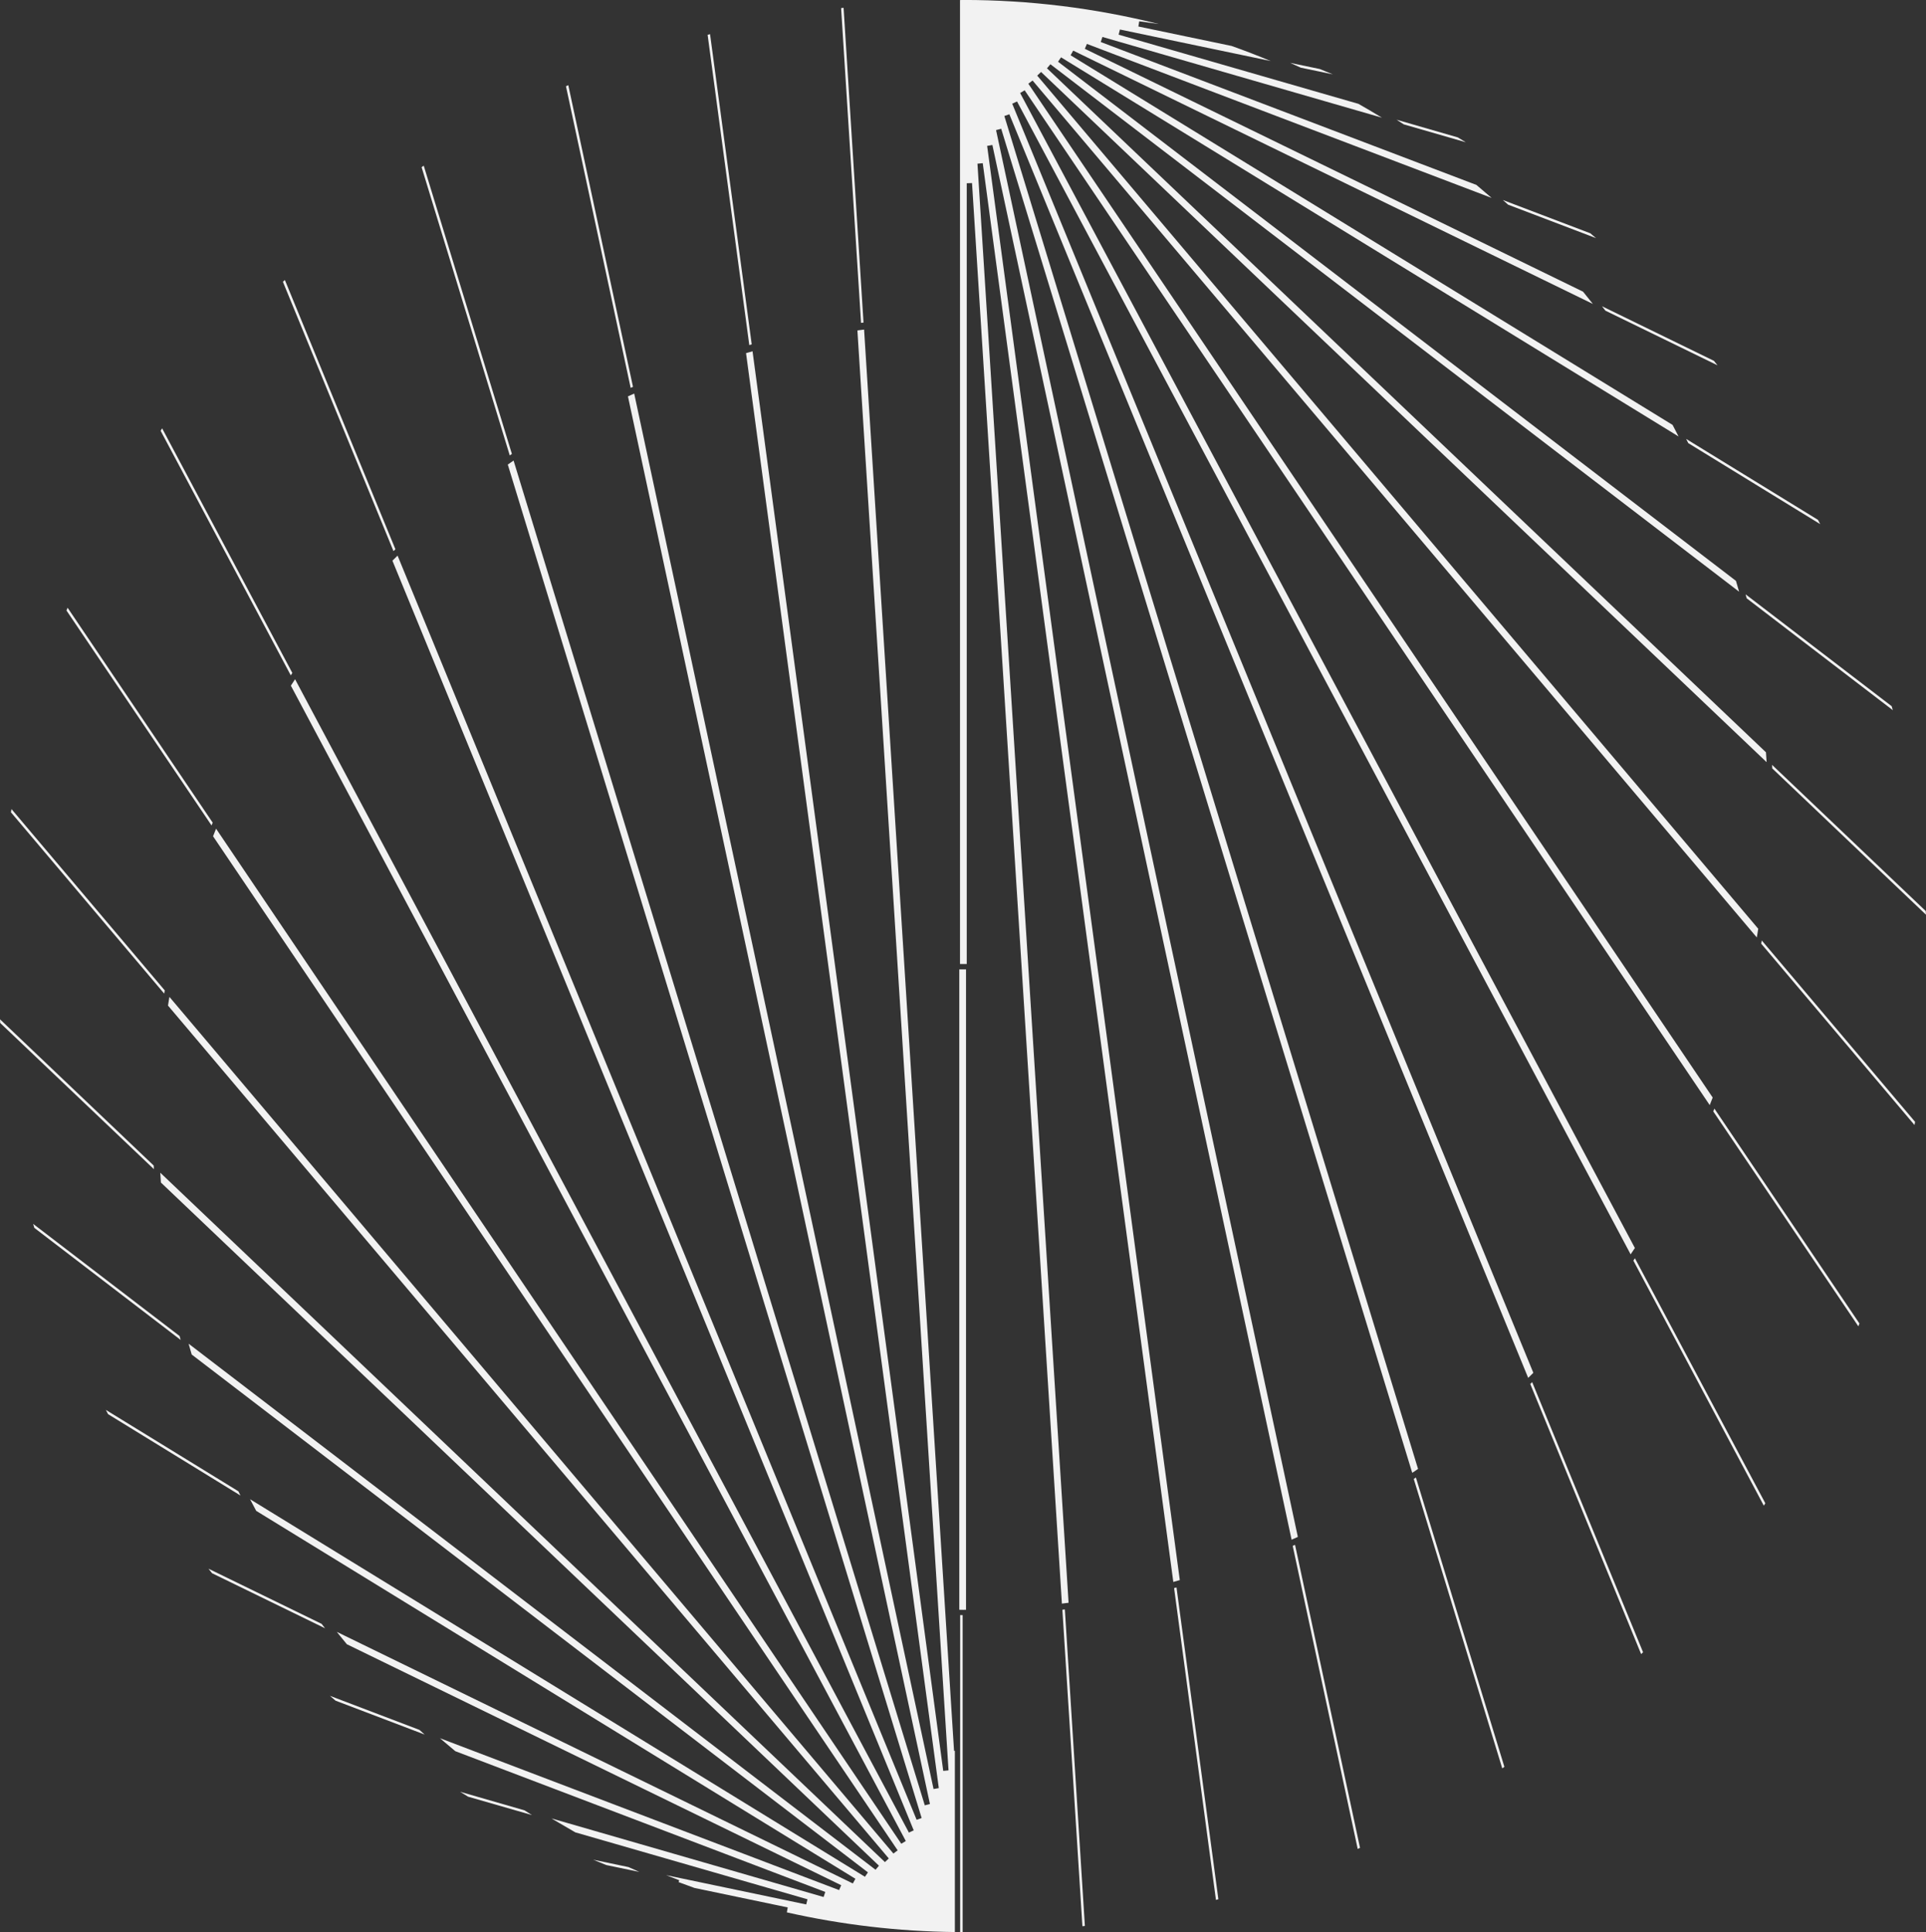 <svg width="304" height="305" viewBox="0 0 304 305" fill="none" xmlns="http://www.w3.org/2000/svg">
<rect x="0" y="0" width="304" height="305" fill="#333333" stroke="none"/>
<path d="M179.816 3.362L182.902 3.791C172.833 1.275 162.486 -0.006 152.056 -0.006C151.89 -0.006 151.724 0.002 151.566 0.009C151.551 0.009 151.544 0.009 151.529 0.009L151.529 152.174L152.59 152.174L152.59 28.928L153.425 28.898L167.61 253.138C167.761 253.115 167.904 253.1 168.054 253.077L168.664 253.002L154.283 25.84L155.118 25.757L185.197 249.718C185.272 249.695 185.348 249.673 185.423 249.65L186.22 249.424L155.811 23.03L156.638 22.887L203.867 243.051C204.01 242.983 204.153 242.923 204.296 242.855L204.853 242.607L157.218 20.537L158.031 20.326L222.906 232.49C223.094 232.369 223.275 232.241 223.463 232.121L223.824 231.872L158.527 18.314L159.317 18.036L241.208 217.5C241.358 217.356 241.516 217.213 241.659 217.063L242.021 216.701L159.769 16.371L160.529 16.017L257.38 198.004C257.493 197.839 257.606 197.673 257.718 197.5L258.05 197.002L161.018 14.684L161.733 14.254L269.864 174.449C269.864 174.441 269.872 174.434 269.872 174.419L270.331 173.251L162.313 13.214L162.982 12.71L277.292 147.978C277.322 147.79 277.36 147.602 277.39 147.413L277.518 146.607L163.712 11.934L164.322 11.361L278.842 120.31C278.819 119.933 278.797 119.557 278.767 119.18L278.737 118.751L165.255 10.781L165.797 10.141L274.5 93.402C274.372 92.943 274.237 92.483 274.101 92.031L274.003 91.692L167.001 9.742L167.475 9.049L264.943 68.898C264.634 68.288 264.326 67.677 264.002 67.075L168.988 8.725L169.394 7.987L251.42 47.979C250.916 47.331 250.396 46.683 249.87 46.043L171.23 7.7L171.561 6.932L235.436 31.241C234.623 30.533 233.818 29.847 233.035 29.192L173.744 6.631L174.007 5.832L218.128 18.578C216.886 17.817 215.644 17.087 214.418 16.393L176.565 5.471L176.769 4.657L200.571 9.636C198.509 8.778 196.44 7.979 194.4 7.256L179.681 4.183L179.816 3.362Z" fill="#F2F2F2"/>
<path d="M303.999 144.393C303.999 144.37 303.999 144.347 303.992 144.325L303.962 143.813L279.708 120.739C279.715 120.89 279.723 121.041 279.73 121.191L279.738 121.304L303.999 144.393Z" fill="#F2F2F2"/>
<path d="M25.916 156.845C25.947 156.679 25.977 156.506 26.007 156.34L1.813 127.715C1.783 127.88 1.753 128.054 1.723 128.219L25.916 156.845Z" fill="#F2F2F2"/>
<path d="M208.315 10.894L203.634 9.923C204.199 10.171 204.763 10.427 205.32 10.684L210.377 11.738C209.707 11.459 209.022 11.181 208.315 10.894Z" fill="#F2F2F2"/>
<path d="M278.082 148.46C278.052 148.626 278.022 148.792 277.991 148.965L302.185 177.59C302.215 177.424 302.246 177.251 302.276 177.085L278.082 148.46Z" fill="#F2F2F2"/>
<path d="M192.309 299.797L185.701 250.584C185.573 250.622 185.445 250.659 185.318 250.689L191.925 299.91C192 299.887 192.068 299.864 192.143 299.849L192.309 299.797Z" fill="#F2F2F2"/>
<path d="M204.41 243.857C204.289 243.91 204.161 243.97 204.041 244.023L214.298 291.857L214.667 291.691L204.41 243.857Z" fill="#F2F2F2"/>
<path d="M171.238 304.015L168.077 254.057C167.949 254.072 167.814 254.087 167.686 254.102L170.846 304.06C170.974 304.045 171.11 304.03 171.238 304.015Z" fill="#F2F2F2"/>
<path d="M0.029 161.477L24.291 184.558C24.283 184.37 24.268 184.174 24.261 183.986L-0.001 160.897C-0.001 160.935 0.007 160.973 0.007 161.01L0.029 161.477Z" fill="#F2F2F2"/>
<path d="M83.967 286.516C83.613 286.29 83.252 286.064 82.898 285.838L82.793 285.77L72.634 282.84C73.048 283.104 73.469 283.36 73.891 283.616L83.967 286.516Z" fill="#F2F2F2"/>
<path d="M52.97 268.46L67.027 273.808C66.787 273.59 66.538 273.371 66.297 273.153L66.207 273.07L52.075 267.691C52.225 267.819 52.376 267.955 52.534 268.083L52.97 268.46Z" fill="#F2F2F2"/>
<path d="M100.929 295.495C100.394 295.262 99.86 295.021 99.326 294.78L99.213 294.727L93.629 293.559C94.299 293.838 94.984 294.117 95.691 294.403L100.929 295.495Z" fill="#F2F2F2"/>
<path d="M138.736 294.508L138.194 295.149L29.769 212.106C29.769 212.113 29.769 212.121 29.777 212.129L30.258 213.816L136.997 295.563L136.523 296.256L39.469 236.656C39.575 236.859 39.68 237.07 39.793 237.273L40.44 238.494L135.018 296.572L134.612 297.311L53.165 257.597C53.339 257.808 53.504 258.027 53.677 258.237L54.746 259.548L132.776 297.589L132.445 298.358L69.443 274.381C69.706 274.606 69.969 274.832 70.233 275.051L71.866 276.429L130.262 298.652L129.999 299.45L87.044 287.043C87.451 287.284 87.857 287.525 88.263 287.759L90.807 289.243L127.455 299.812L127.252 300.625L105.15 296C105.843 296.279 106.527 296.542 107.205 296.798L107.114 297.1C107.95 297.416 108.785 297.725 109.613 298.019L124.332 301.092L124.197 301.876C132.934 303.842 141.814 304.881 150.716 304.979L150.716 276.369L150.588 276.377L136.388 52.024C136.034 52.069 135.688 52.114 135.334 52.16L149.715 279.458L148.88 279.541L118.779 55.452C118.545 55.519 118.304 55.587 118.071 55.655L117.755 55.745L148.18 282.26L147.352 282.403L100.101 62.126C99.77 62.276 99.446 62.419 99.115 62.57L146.78 284.768L145.968 284.979L81.062 72.702C80.806 72.875 80.558 73.048 80.302 73.229L80.151 73.335L145.471 286.983L144.681 287.262L62.753 87.707L62.722 87.738C62.459 87.994 62.196 88.25 61.94 88.506L144.222 288.927L143.462 289.281L46.573 107.218C46.43 107.429 46.295 107.647 46.152 107.866L45.911 108.235L142.972 290.614L142.258 291.043L34.104 130.811C34.089 130.841 34.081 130.871 34.066 130.909L33.63 132.009L141.686 292.083L141.016 292.588L26.744 157.364C26.706 157.553 26.676 157.741 26.646 157.929L26.518 158.735L140.286 293.363L139.676 293.936L25.299 185.116L25.397 186.667L138.736 294.508Z" fill="#F2F2F2"/>
<path d="M51.306 257.032C51.141 256.821 50.975 256.61 50.817 256.399L50.765 256.332L32.907 247.624C33.095 247.865 33.283 248.106 33.471 248.339L51.306 257.032Z" fill="#F2F2F2"/>
<path d="M37.957 236.076C37.919 236 37.881 235.925 37.844 235.842L37.626 235.405L16.705 222.554C16.818 222.78 16.939 223.006 17.059 223.232L37.957 236.076Z" fill="#F2F2F2"/>
<path d="M237.453 278.9L223.486 233.228C223.373 233.304 223.26 233.386 223.147 233.462L237.114 279.141C237.167 279.104 237.227 279.066 237.28 279.028L237.453 278.9Z" fill="#F2F2F2"/>
<path d="M5.418 193.824L28.52 211.518C28.468 211.315 28.407 211.119 28.355 210.916L28.347 210.893L5.229 193.191C5.229 193.198 5.229 193.206 5.237 193.206L5.418 193.824Z" fill="#F2F2F2"/>
<path d="M66.545 26.397L80.46 71.888L80.798 71.655L66.884 26.156C66.831 26.194 66.771 26.231 66.719 26.269L66.545 26.397Z" fill="#F2F2F2"/>
<path d="M286.947 82.058L266.139 69.282C266.252 69.508 266.365 69.726 266.478 69.952L287.3 82.736C287.18 82.51 287.067 82.284 286.947 82.058Z" fill="#F2F2F2"/>
<path d="M259.344 260.814L241.84 218.177L241.539 218.471L259.035 261.108C259.141 261.01 259.239 260.912 259.344 260.814Z" fill="#F2F2F2"/>
<path d="M10.497 96.378L33.389 130.299C33.449 130.148 33.509 130.005 33.569 129.854L10.67 95.933C10.655 95.971 10.64 96.009 10.625 96.046L10.497 96.378Z" fill="#F2F2F2"/>
<path d="M151.943 305.002L151.943 254.953C151.808 254.953 151.68 254.946 151.552 254.946L151.552 305.002C151.68 305.002 151.815 305.002 151.943 305.002Z" fill="#F2F2F2"/>
<path d="M270.527 56.958L252.857 48.34C253.038 48.574 253.219 48.807 253.399 49.041L271.091 57.666C270.903 57.44 270.715 57.199 270.527 56.958Z" fill="#F2F2F2"/>
<path d="M251.428 37.177L251.029 36.83L237.212 31.572C237.491 31.813 237.769 32.062 238.04 32.31L251.917 37.591C251.751 37.455 251.593 37.32 251.428 37.177Z" fill="#F2F2F2"/>
<path d="M114.73 300.595L114.67 300.58C114.692 300.588 114.708 300.588 114.73 300.595Z" fill="#F2F2F2"/>
<path d="M230.101 21.689L220.43 18.894C220.822 19.151 221.206 19.399 221.574 19.633L231.365 22.457C230.943 22.201 230.529 21.945 230.101 21.689Z" fill="#F2F2F2"/>
<path d="M298.762 112.106L298.581 111.474L275.524 93.817C275.584 94.028 275.644 94.238 275.697 94.449L298.762 112.106Z" fill="#F2F2F2"/>
<path d="M293.494 208.919L270.602 174.999C270.542 175.149 270.482 175.293 270.422 175.443L293.321 209.364C293.336 209.326 293.351 209.289 293.366 209.251L293.494 208.919Z" fill="#F2F2F2"/>
<path d="M132.761 1.282L135.906 50.969C136.034 50.954 136.17 50.939 136.298 50.917L133.152 1.23C133.016 1.252 132.889 1.267 132.761 1.282Z" fill="#F2F2F2"/>
<path d="M152.048 254.117L152.477 254.109L152.477 153.018L151.416 153.018L151.416 254.102C151.469 254.102 151.514 254.102 151.566 254.109C151.724 254.109 151.89 254.117 152.048 254.117Z" fill="#F2F2F2"/>
<path d="M278.639 237.296L258.057 198.622C257.974 198.75 257.891 198.871 257.809 198.991L278.398 237.673C278.413 237.65 278.428 237.627 278.443 237.605L278.639 237.296Z" fill="#F2F2F2"/>
<path d="M99.544 61.229C99.664 61.176 99.792 61.116 99.912 61.063L89.701 13.448L89.332 13.614L99.544 61.229Z" fill="#F2F2F2"/>
<path d="M111.69 5.501L118.267 54.472L118.29 54.465C118.41 54.427 118.531 54.397 118.651 54.359L112.074 5.388C112.006 5.41 111.939 5.426 111.871 5.448L111.69 5.501Z" fill="#F2F2F2"/>
<path d="M44.654 44.484L62.105 86.992C62.143 86.962 62.173 86.924 62.211 86.894C62.279 86.834 62.346 86.766 62.414 86.706L44.963 44.197C44.963 44.197 44.963 44.197 44.955 44.205C44.857 44.288 44.76 44.386 44.654 44.484Z" fill="#F2F2F2"/>
<path d="M25.352 68.001L45.896 106.608C45.979 106.48 46.062 106.359 46.145 106.231L25.593 67.617C25.578 67.64 25.563 67.662 25.548 67.685L25.352 68.001Z" fill="#F2F2F2"/>
</svg>
